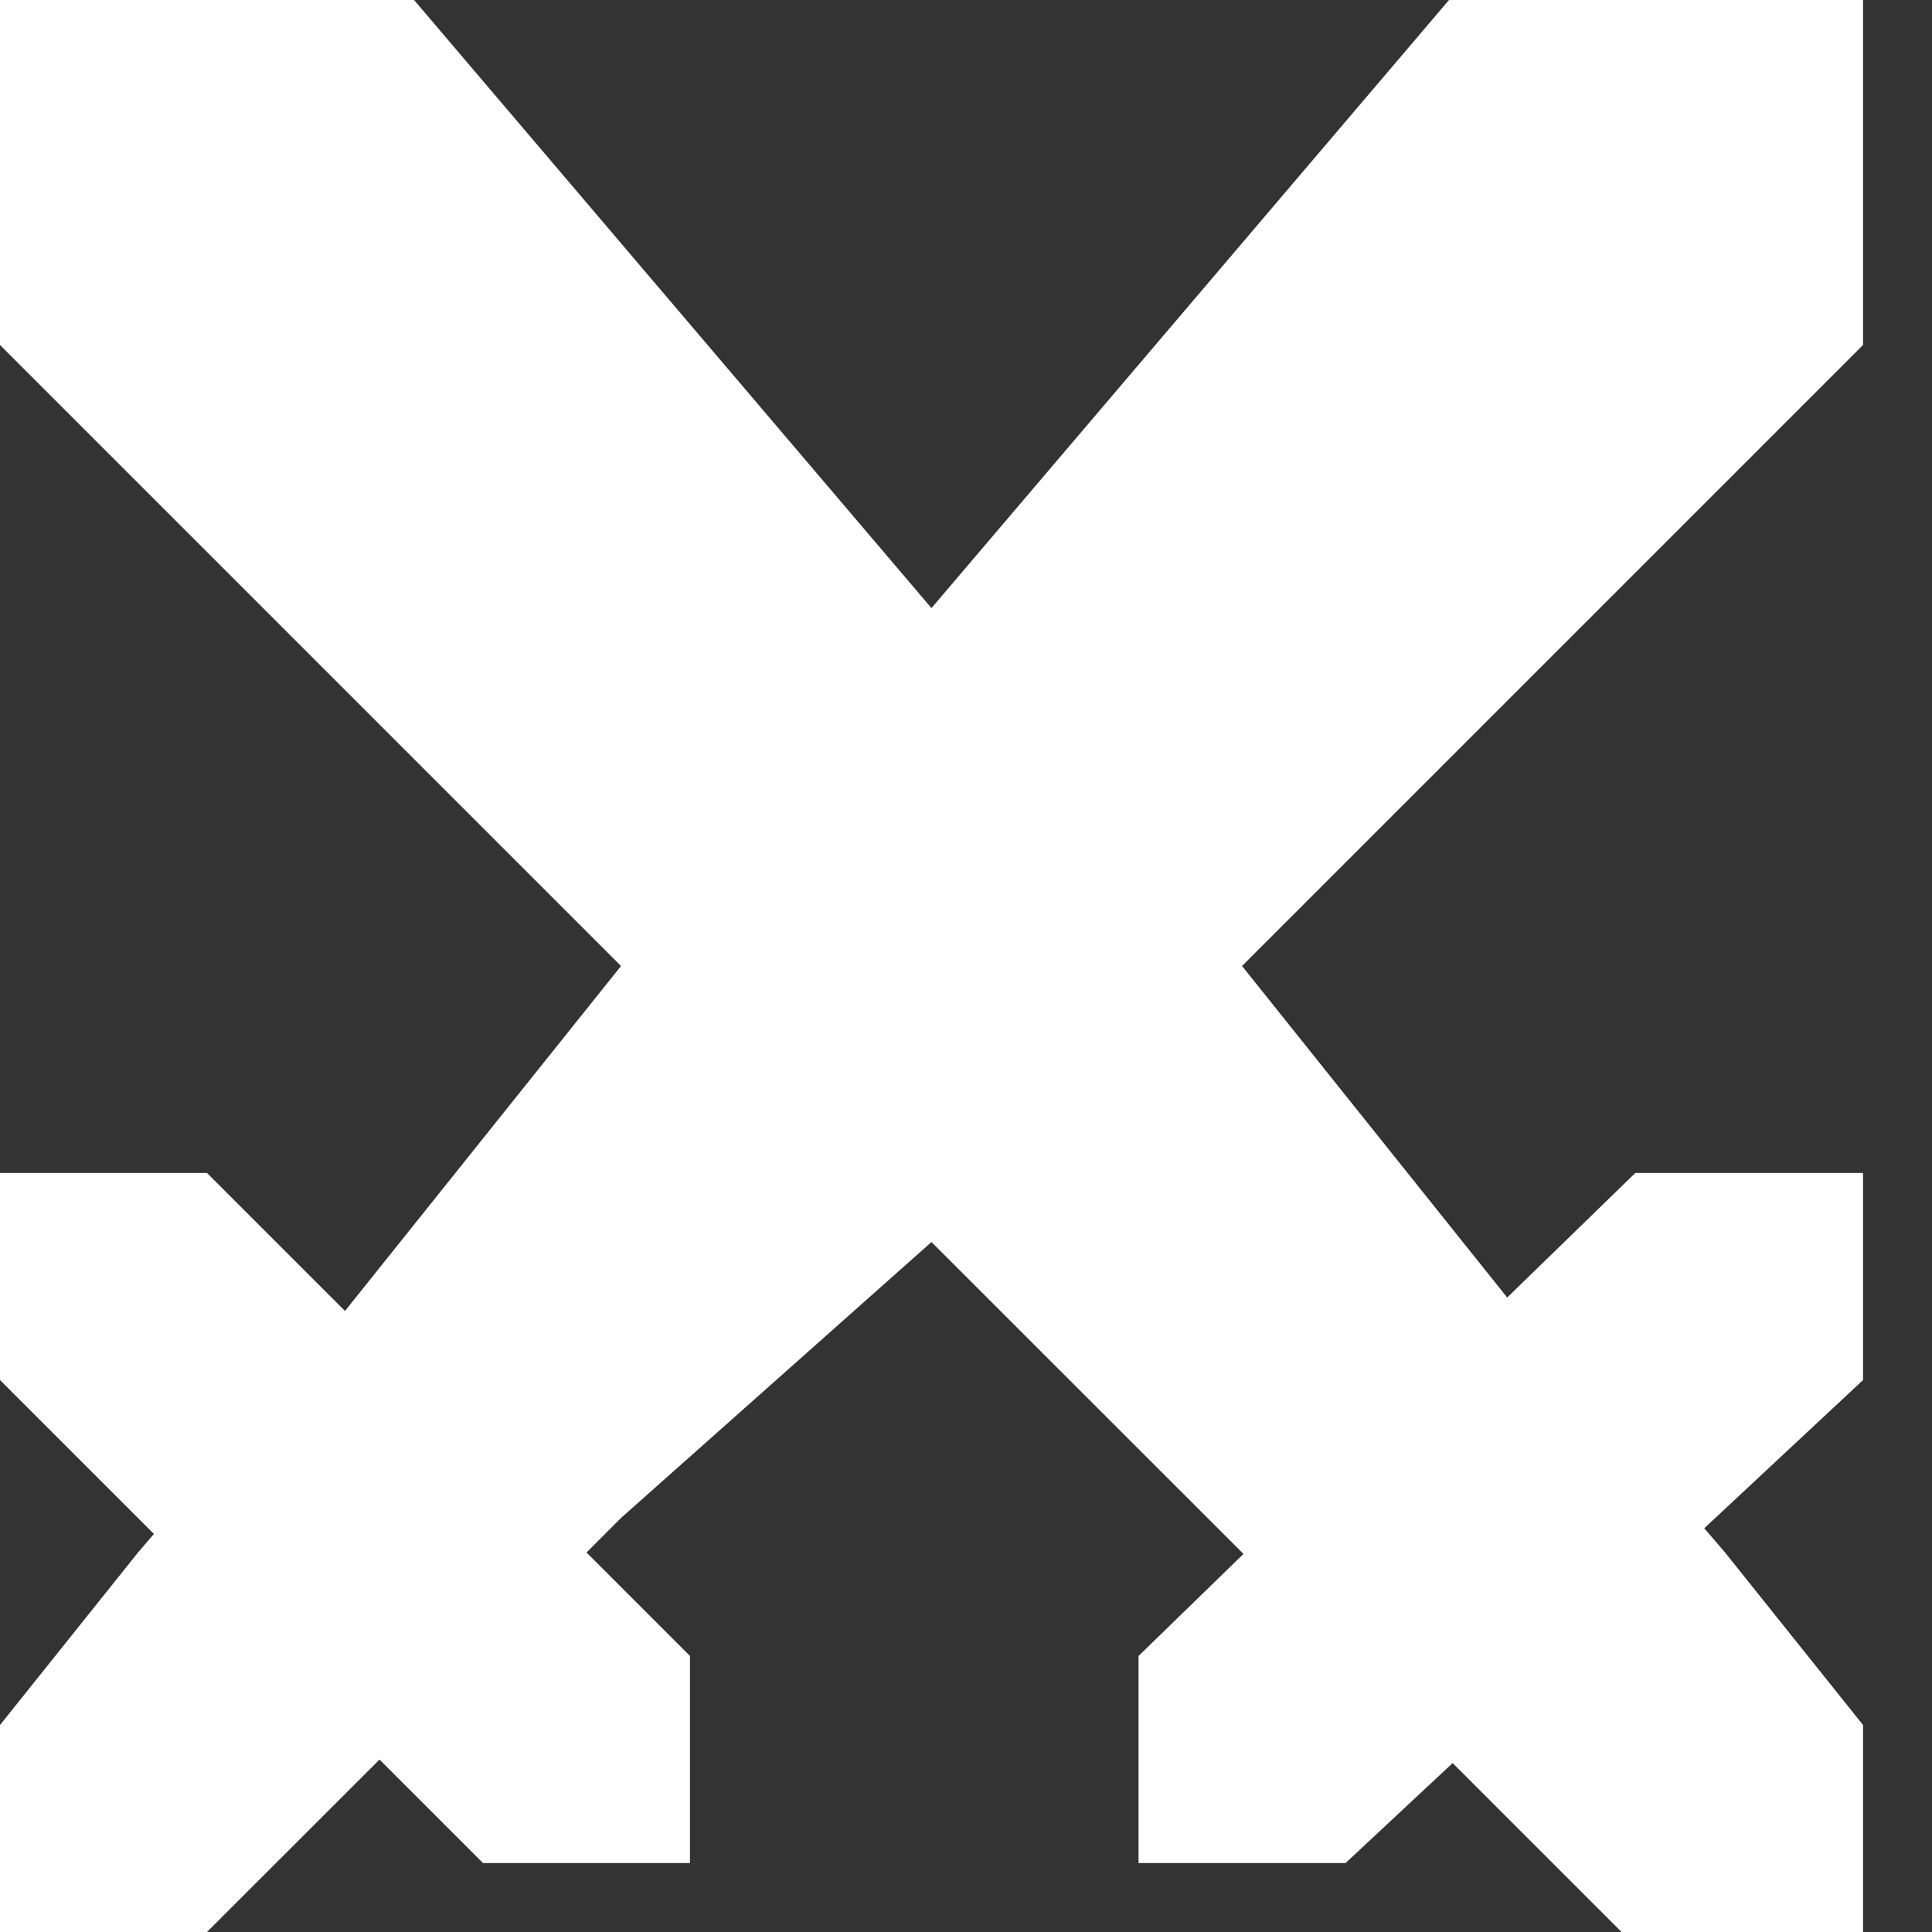 <svg width="16" height="16" viewBox="0 0 16 16" fill="none" xmlns="http://www.w3.org/2000/svg">
<rect x="0" y="0" width="16" height="16" fill="#333333" stroke="none"/>
<path d="M1.143 12.857L2.857 10.857L5.143 8L0 2.857V0H3.429L7.714 5.036L12 0H15.429V2.857L10.286 8L12.571 10.857L14.286 12.857L15.429 14.286V16H13.429L12 14.571L10 12.571L7.714 10.286L5.143 12.571L3.429 14.286L1.714 16H0V14.286L1.143 12.857Z" fill="white"/>
<path d="M1.714 9.714H0V11.429L4 15.429H5.714V13.714L1.714 9.714Z" fill="white"/>
<path d="M9.429 13.714V15.429H11.143L15.429 11.429V9.714H13.543L9.429 13.714Z" fill="white"/>
</svg>
